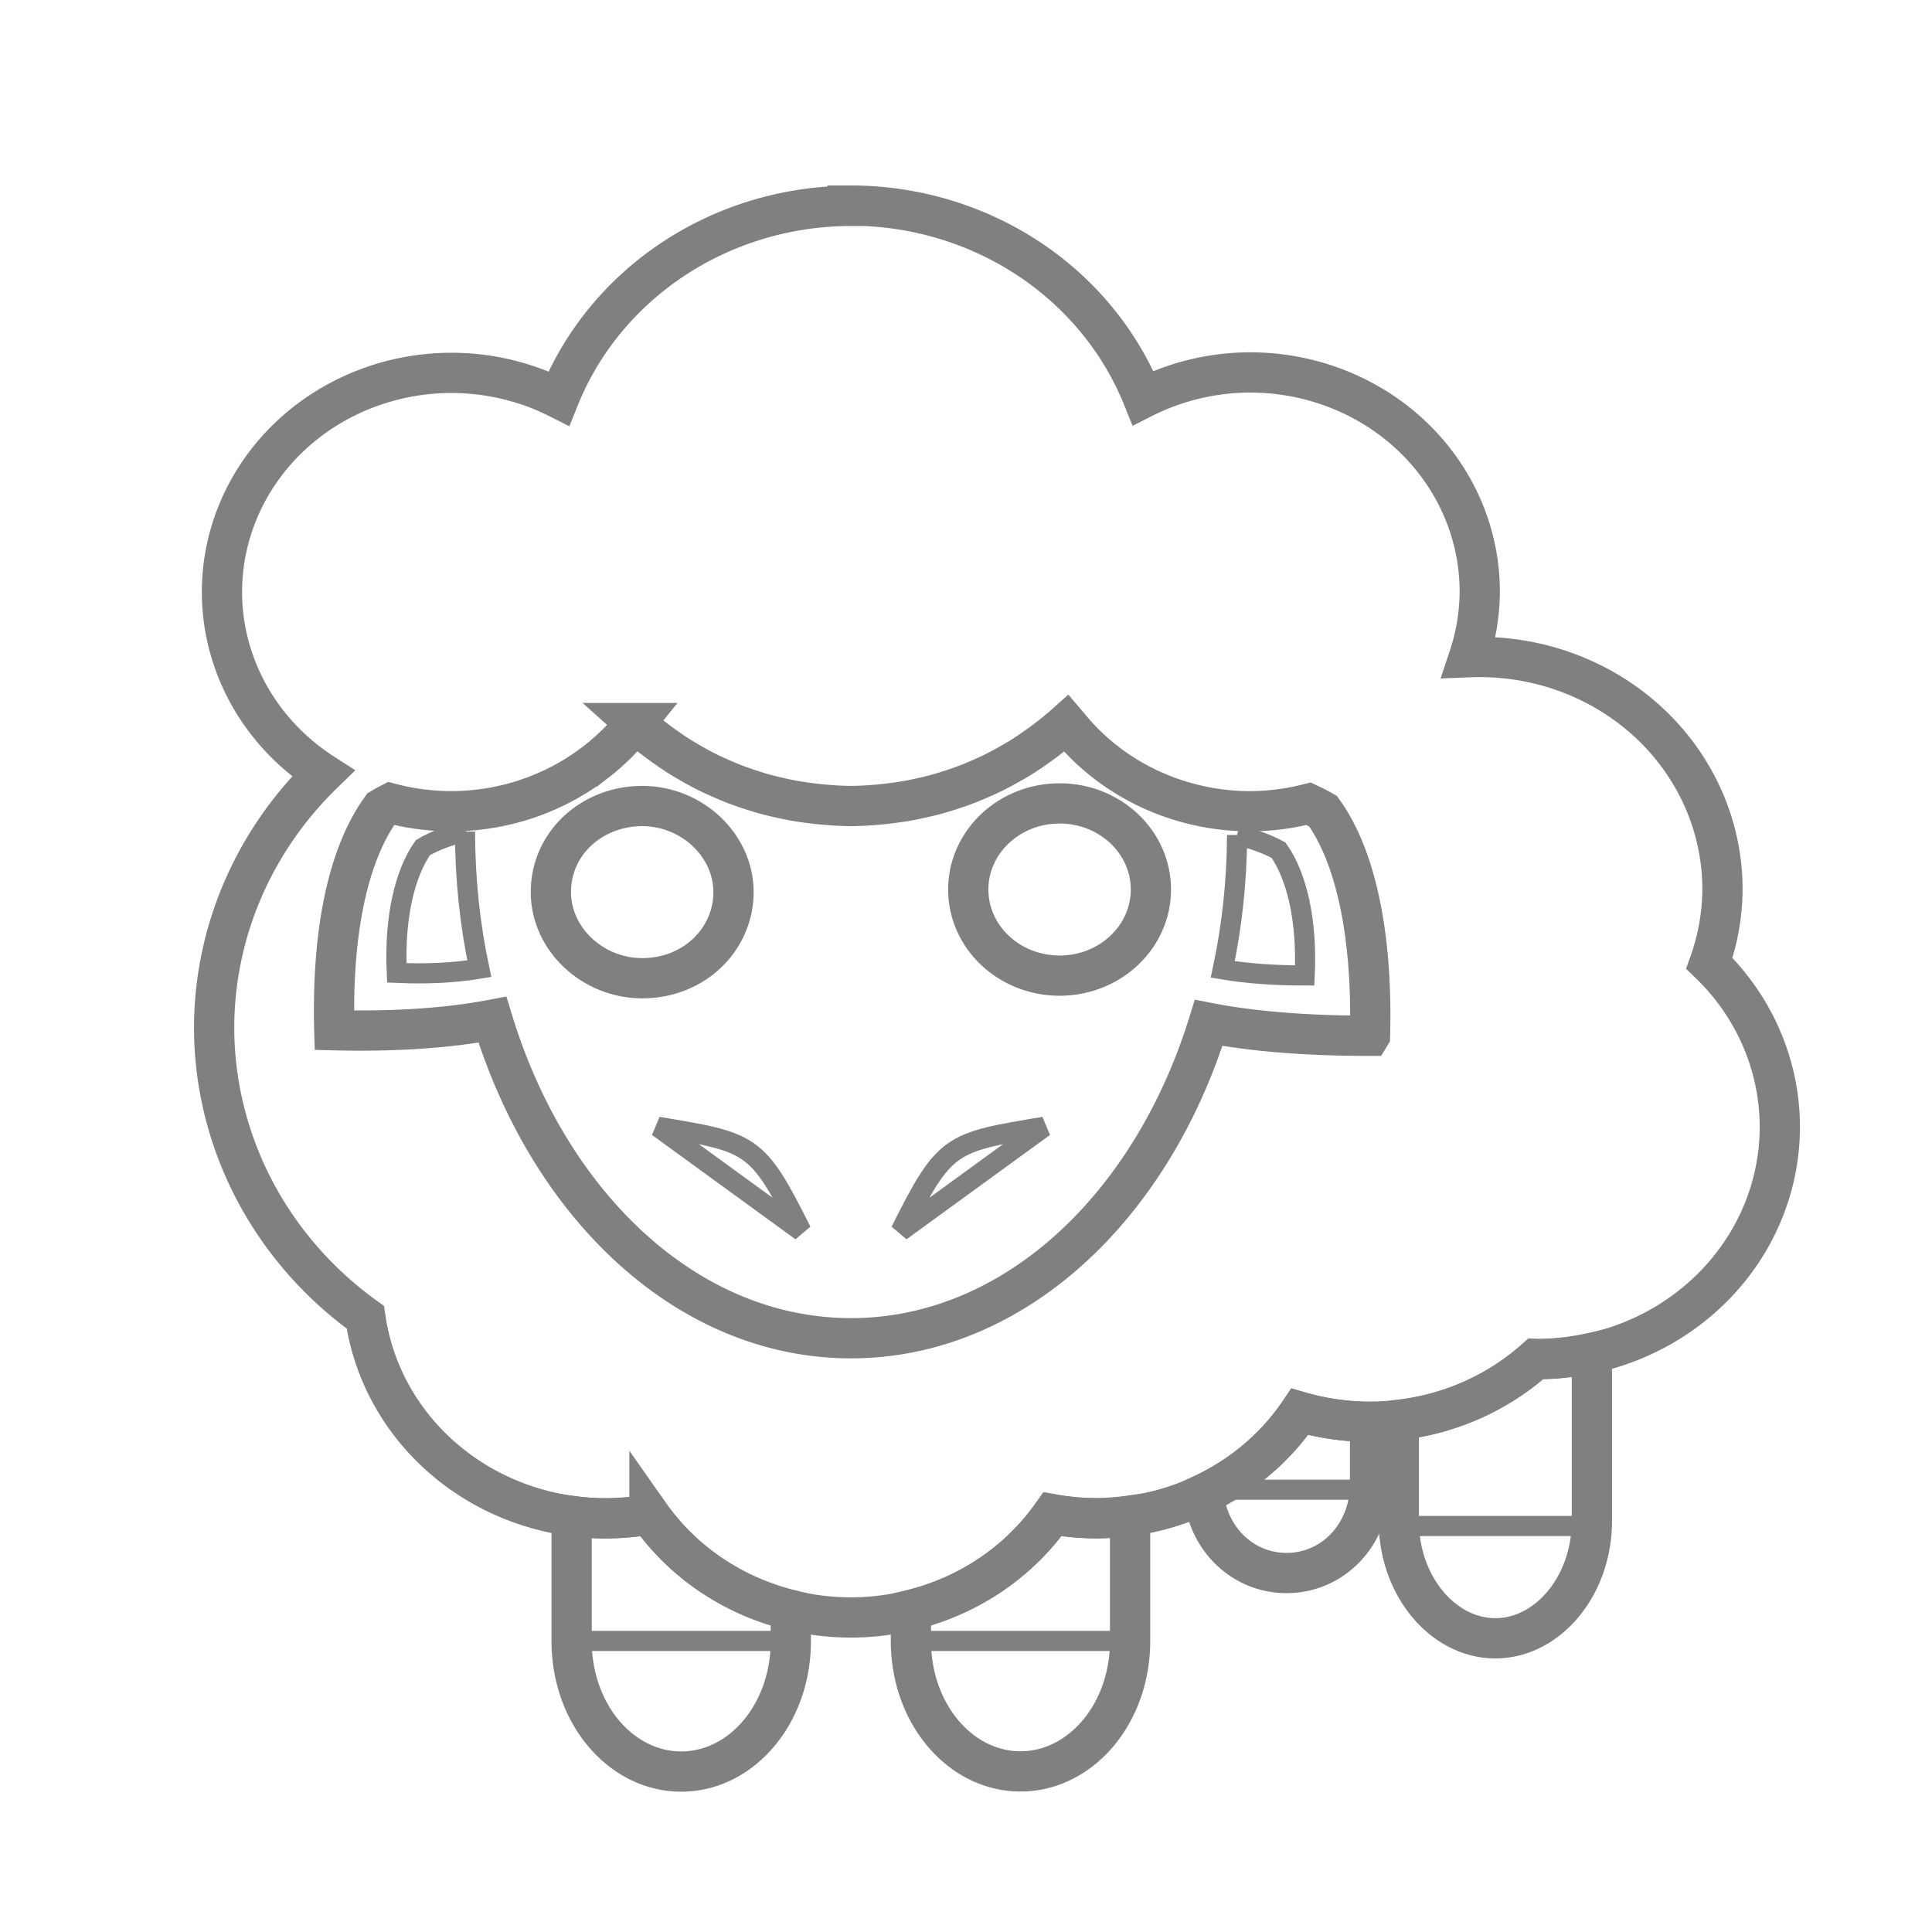 <?xml version="1.0" encoding="UTF-8" standalone="no"?>
<svg xmlns="http://www.w3.org/2000/svg" height="96" width="96" version="1.1" viewBox="0 0 96 96">
 <g stroke="#808080" stroke-width="2" fill="none">
  <path d="m64.59 70.15a12.06 11.54 0 0 1 -4.788 4.08c0.217 2.233 1.944 3.932 4.126 3.932 2.334 0 4.149-1.945 4.149-4.408v-3.107a12.06 11.54 0 0 1 -3.487 -0.497z"/>
  <path d="m52.3 75.24a12.06 11.54 0 0 1 -7.037 4.75v1.547c0 3.63 2.463 6.483 5.445 6.483s5.446-2.852 5.446-6.483v-6.229a12.06 11.54 0 0 1 -1.682 0.129 12.06 11.54 0 0 1 -2.171 -0.198z"/>
  <path d="m32.27 75.25a12.06 11.54 0 0 1 -2.177 0.196 12.06 11.54 0 0 1 -1.689 -0.119v6.218c0 3.63 2.464 6.483 5.446 6.483s5.445-2.852 5.445-6.483v-1.548a12.06 11.54 0 0 1 -7.025 -4.748z"/>
  <path d="m79.1 67.22a12.06 11.54 0 0 1 -2.718 0.309 12.06 11.54 0 0 1 -0.071 -0.003 12.06 11.54 0 0 1 -6.805 3.024v5.022c0 3.241 2.204 5.834 4.797 5.834s4.797-2.593 4.797-5.834z"/>
  <path d="m42.28 10.23a15.56 14.91 0 0 0 -14.51 9.567 11.41 10.89 0 0 0 -5.331 -1.269 11.41 10.89 0 0 0 -11.41 10.89 11.41 10.89 0 0 0 5.028 9.017 18.8 18.02 0 0 0 -5.417 12.64 18.8 18.02 0 0 0 7.514 14.38 12.06 11.54 0 0 0 11.93 9.99 12.06 11.54 0 0 0 2.177 -0.196 12.06 11.54 0 0 0 10.01 5.122 12.06 11.54 0 0 0 10.02 -5.124 12.06 11.54 0 0 0 2.171 0.198 12.06 11.54 0 0 0 10.12 -5.294 12.06 11.54 0 0 0 3.488 0.497 12.06 11.54 0 0 0 8.227 -3.115 12.06 11.54 0 0 0 0.071 0.003 12.06 11.54 0 0 0 12.07 -11.56 12.06 11.54 0 0 0 -3.5 -8.11 12.06 11.54 0 0 0 0.65 -3.68 12.06 11.54 0 0 0 -12.06 -11.54 12.06 11.54 0 0 0 -0.54 0.01 11.41 10.89 0 0 0 0.54 -3.25 11.41 10.89 0 0 0 -11.41 -10.9 11.41 10.89 0 0 0 -5.32 1.27 15.56 14.91 0 0 0 -14.52 -9.56z"/>
  <path d="m31.57 35.93a11.41 10.89 0 0 1 -0.551 0.631 11.41 10.89 0 0 1 -0.243 0.265 11.41 10.89 0 0 1 -0.698 0.653 11.41 10.89 0 0 1 -0.074 0.066 11.41 10.89 0 0 1 -0.683 0.533 11.41 10.89 0 0 1 -0.01 0.008c-0 0-0-0-0.001 0a11.41 10.89 0 0 1 -6.868 2.224 11.41 10.89 0 0 1 -3.036 -0.394c-0.159 0.082-0.312 0.168-0.46 0.256-1.686 2.334-2.463 6.223-2.334 11.02 2.951 0.072 5.619-0.097 7.856-0.526 2.817 9.268 9.715 15.83 17.82 15.83 8.058 0 14.93-6.487 17.77-15.67 2.236 0.436 4.936 0.642 8.008 0.642l0.008-0.013c0.13-4.797-0.648-8.817-2.334-11.15-0.223-0.128-0.466-0.25-0.719-0.368a11.41 10.89 0 0 1 -2.912 0.374 11.41 10.89 0 0 1 -8.996 -4.223 11.41 10.89 0 0 1 -0.126 -0.145 15.56 14.91 0 0 1 -0.945 0.779 15.56 14.91 0 0 1 -0.611 0.446 15.56 14.91 0 0 1 -0.643 0.431 15.56 14.91 0 0 1 -0.66 0.388 15.56 14.91 0 0 1 -0.677 0.364 15.56 14.91 0 0 1 -0.702 0.326 15.56 14.91 0 0 1 -0.71 0.296 15.56 14.91 0 0 1 -0.733 0.257 15.56 14.91 0 0 1 -0.735 0.226 15.56 14.91 0 0 1 -0.758 0.186 15.56 14.91 0 0 1 -0.756 0.155 15.56 14.91 0 0 1 -0.772 0.112 15.56 14.91 0 0 1 -0.769 0.082 15.56 14.91 0 0 1 -1.243 0.06 15.56 14.91 0 0 1 -1.24 -0.062 15.56 14.91 0 0 1 -0.775 -0.083 15.56 14.91 0 0 1 -0.765 -0.112 15.56 14.91 0 0 1 -0.764 -0.157 15.56 14.91 0 0 1 -0.75 -0.185 15.56 14.91 0 0 1 -0.738 -0.228 15.56 14.91 0 0 1 -0.734 -0.258 15.56 14.91 0 0 1 -0.712 -0.298 15.56 14.91 0 0 1 -0.694 -0.323 15.56 14.91 0 0 1 -0.685 -0.369 15.56 14.91 0 0 1 -0.657 -0.388 15.56 14.91 0 0 1 -0.637 -0.428 15.56 14.91 0 0 1 -0.619 -0.453 15.56 14.91 0 0 1 -0.94 -0.777z"/>
  <path d="m31.91 40.05c2.463 0 4.538 1.945 4.538 4.279s-1.945 4.279-4.538 4.279c-2.463 0-4.538-1.945-4.538-4.279 0-2.463 2.074-4.279 4.538-4.279"/>
  <ellipse rx="4.538" ry="4.279" cy="44.2" cx="52.65"/>
 </g>
 <g stroke="#808080" fill="none">
  <path d="m63.93 78.43c2.334 0 4.149-1.945 4.149-4.408h-8.168c0 2.334 1.815 4.408 4.019 4.408"/>
  <path d="m50.71 88.02c2.982 0 5.445-2.852 5.445-6.483h-11.02c0.13 3.63 2.593 6.483 5.575 6.483"/>
  <path d="m33.86 88.02c2.982 0 5.445-2.852 5.445-6.483h-11.02c0.13 3.63 2.593 6.483 5.575 6.483"/>
  <path d="m74.3 81.66c2.593 0 4.797-2.593 4.797-5.834h-9.594c0 3.112 2.074 5.834 4.797 5.834"/>
  <path d="m61.47 41.49c-0.01 2.313-0.257 4.552-0.712 6.679 1.179 0.201 2.558 0.301 4.072 0.301 0.13-2.723-0.389-4.927-1.297-6.223-0.545-0.297-1.243-0.556-2.063-0.756z"/>
  <path d="m23.11 41.32c-0.811 0.194-1.517 0.46-2.097 0.798-0.908 1.297-1.426 3.501-1.297 6.223 1.519 0.066 2.902-0.004 4.1-0.206-0.461-2.162-0.708-4.44-0.708-6.793 0-0.007 0-0.015 0-0.022z"/>
  <path d="m32.69 55.99c4.668 0.778 4.927 0.778 7.131 5.186z"/>
  <path d="m51.88 55.99c-4.668 0.778-4.927 0.778-7.131 5.186z"/>
 </g>
</svg>
